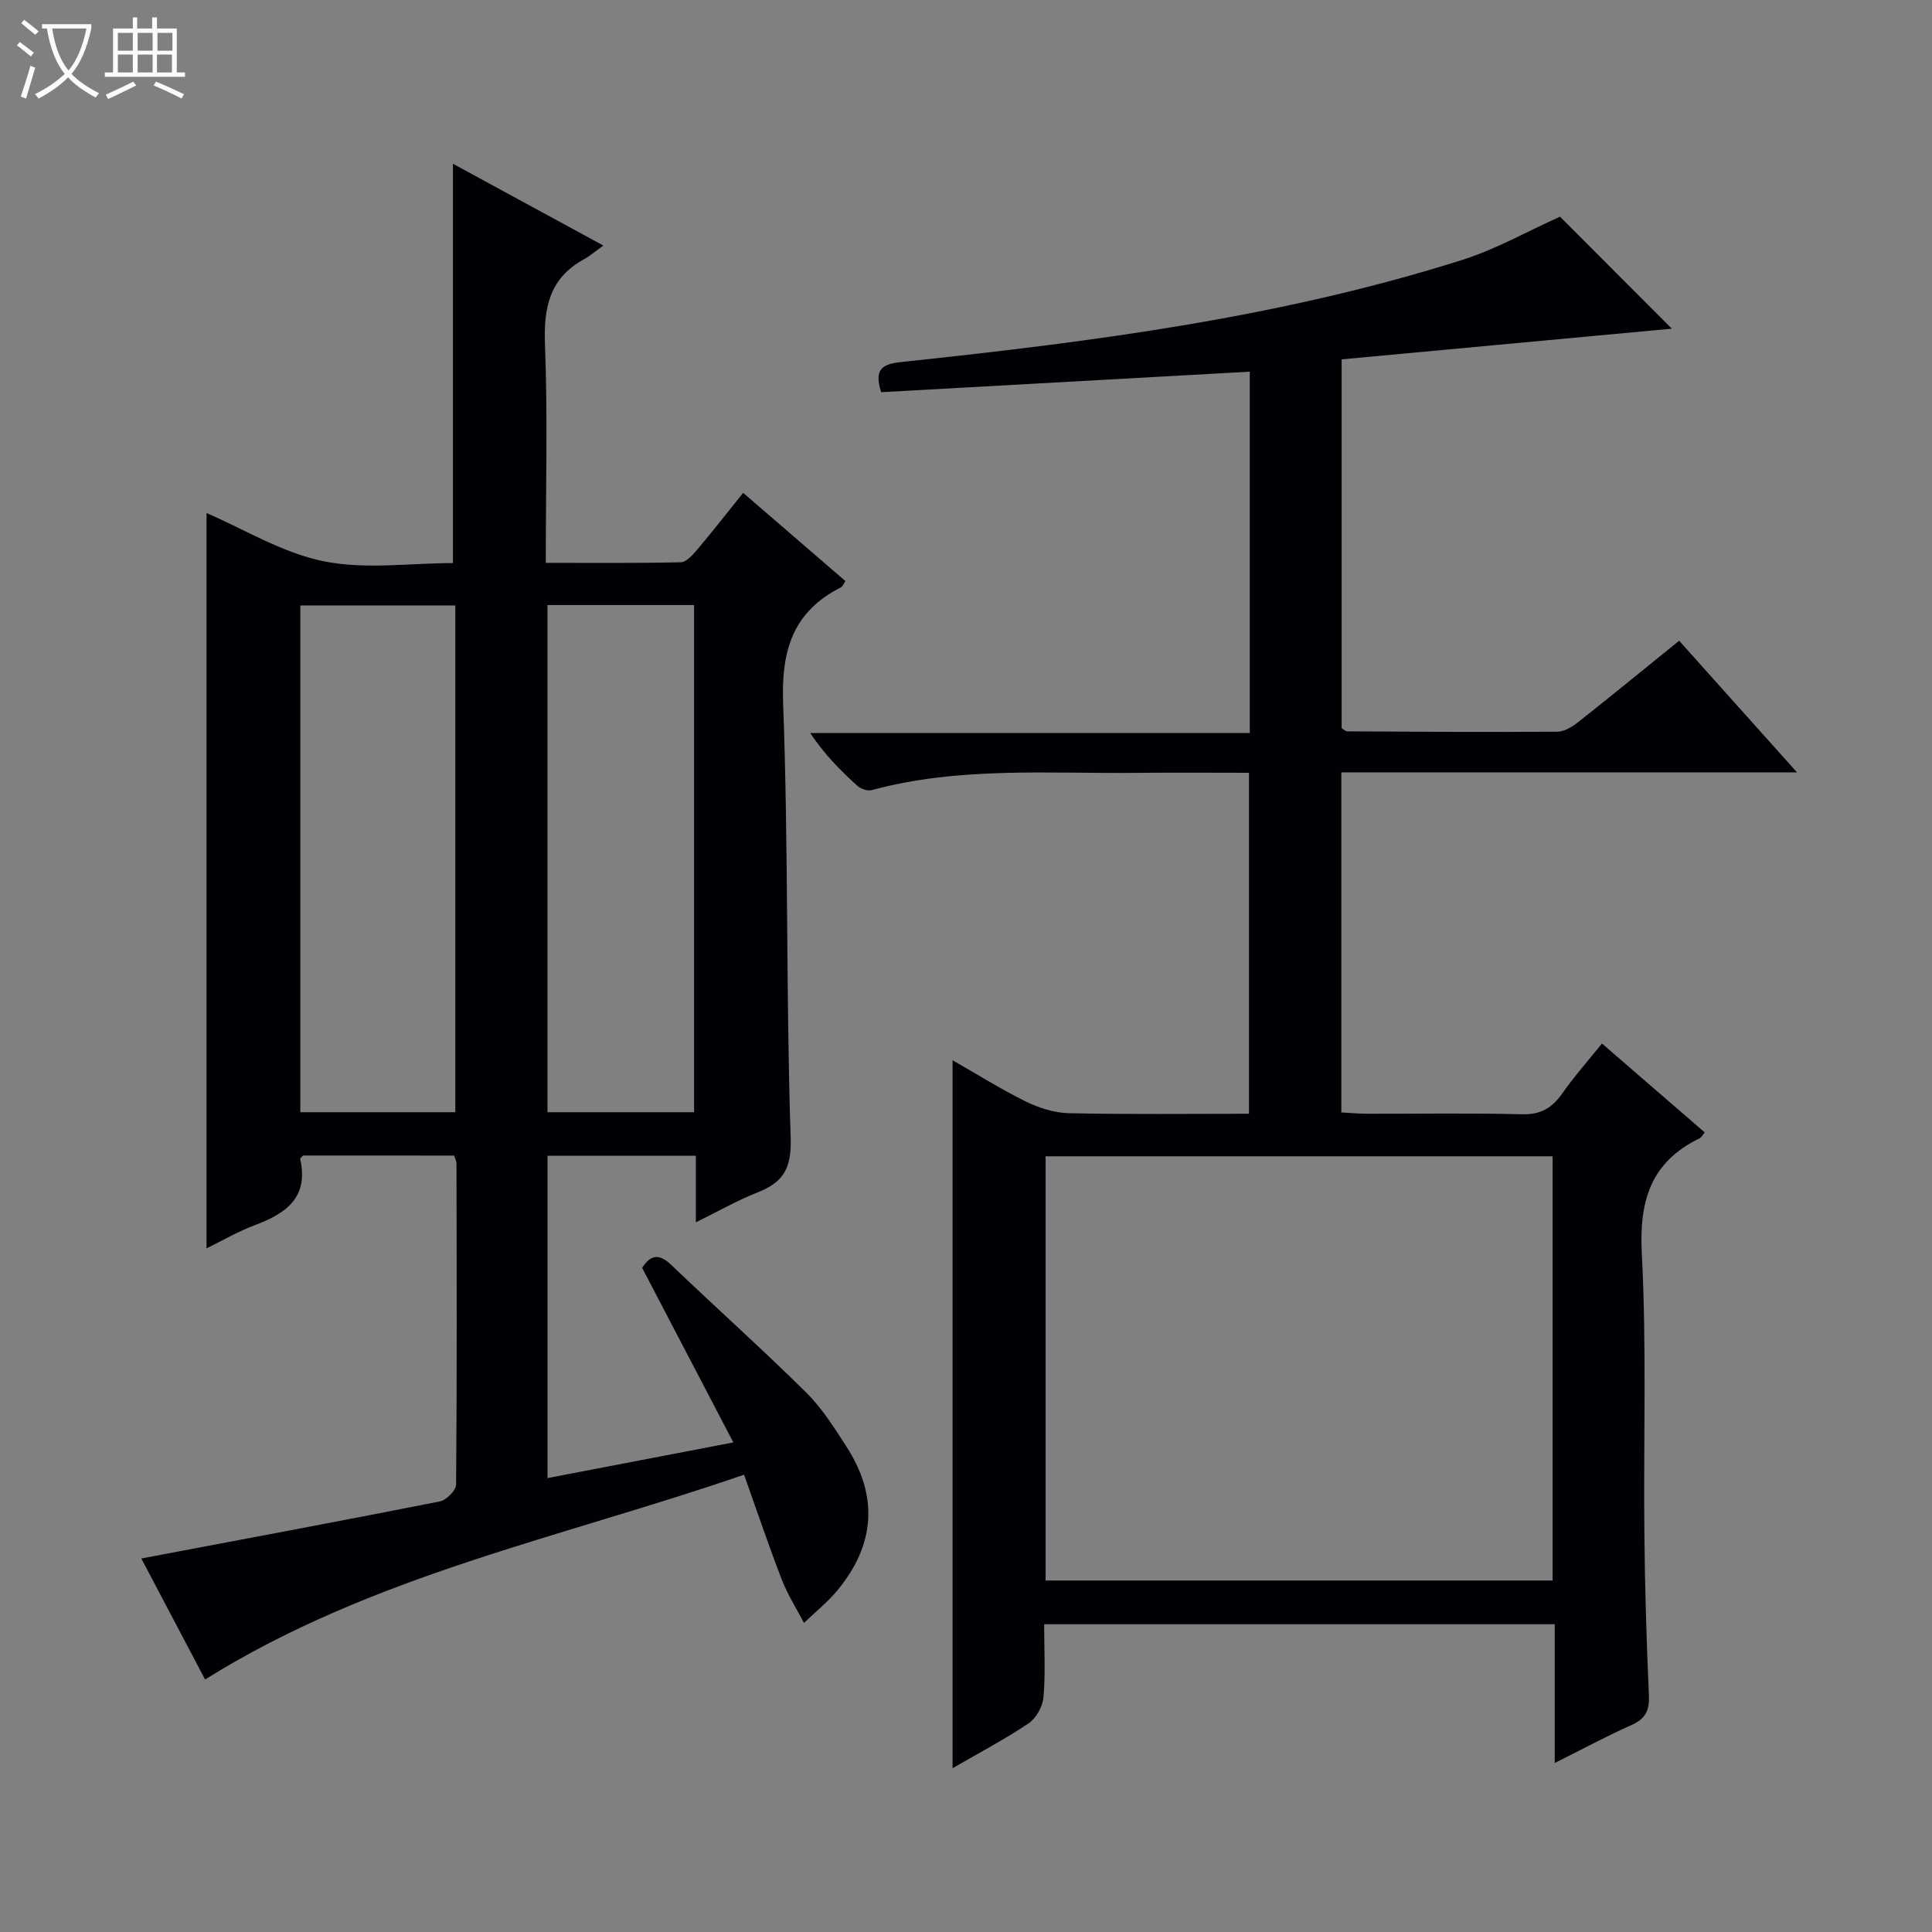 <svg enable-background="new 0 0 400 400" viewBox="0 0 400 400" xmlns="http://www.w3.org/2000/svg"><rect x="0" y="0" width="400" height="400" fill="#808080" stroke="none"/><path d="m6.4 11.7c-1-.8-1.9-1.6-2.9-2.3l.6-.7c.9.7 1.9 1.4 2.9 2.2zm-2.1 8.3c.7-2.1 1.4-4.2 2-6.4.2.1.6.3 1 .4-.7 2.3-1.3 4.4-1.9 6.4zm3-12.8c-1.1-.9-2.1-1.7-2.9-2.4l.6-.7c1 .8 2 1.5 3 2.4zm1.4-1.3v-.9h10.2v.9c-.9 4.2-2.3 7.3-4.1 9.4 1.3 1.4 3.2 2.7 5.7 4-.2.2-.4.5-.7.9-2.5-1.4-4.4-2.7-5.7-4.2-1.4 1.5-3.5 3-6.1 4.4 0 0 0 0-.1-.1-.3-.4-.5-.7-.7-.8 2.7-1.3 4.7-2.8 6.2-4.2-1.8-2.2-3-5.3-3.7-9.4zm9.2 0h-7.1c.6 3.8 1.7 6.7 3.4 8.7 1.7-2.1 2.9-4.8 3.7-8.7z" fill="#fcfbfa"/><path d="m31.6 3.6h.9v2.3h4.1v9.1h1.7v.9h-16.6v-.9h1.7v-9.1h4.1v-2.3h.9v2.3h3.1v-2.3zm-4 13.3.6.8c-1.9.9-3.8 1.9-5.8 2.8-.2-.3-.3-.6-.5-.9 2-.9 3.9-1.8 5.7-2.7zm-3.2-10.1v3.7h3.1v-3.7zm0 4.5v3.7h3.1v-3.7zm4.1-4.5v3.7h3.1v-3.7zm0 4.5v3.7h3.1v-3.7zm9.1 9.1c-2.1-1.1-4.1-2-5.8-2.7l.5-.8c2.2.9 4.1 1.8 5.8 2.6zm-1.9-13.6h-3.1v3.7h3.1zm-3.2 4.5v3.7h3.1v-3.7z" fill="#fcfbfa"/><g fill="#010105"><path d="m154.05 305.32c-37.81 13.05-77.02 20.8-111.59 42.4-4.24-8.04-8.78-16.66-13.2-25.05 20.77-3.93 41.3-7.76 61.79-11.81 1.35-.27 3.37-2.27 3.38-3.48.19-22.16.12-44.32.08-66.49 0-.47-.26-.93-.48-1.64-10.43 0-20.86 0-31.3-.01-.2.24-.61.54-.57.74 1.77 7.91-2.9 11.25-9.34 13.65-3.53 1.32-6.83 3.26-10.06 4.83 0-51.01 0-101.69 0-152.24 7.68 3.3 15.61 8.21 24.19 9.97 8.61 1.77 17.86.39 26.83.39 0-27.66 0-54.85 0-82.67 9.89 5.38 19.99 10.87 31.14 16.93-1.62 1.15-2.76 2.15-4.06 2.86-7.06 3.89-8.32 9.94-8.03 17.56.57 14.8.17 29.64.17 45.27 9.47 0 18.71.09 27.95-.12 1.16-.03 2.46-1.51 3.38-2.59 3.11-3.68 6.07-7.48 9.53-11.78 7.16 6.17 14.14 12.2 21.18 18.27-.38.55-.57 1.11-.94 1.3-9.99 5.06-12.37 13.07-11.96 24.06 1.12 29.94.57 59.95 1.56 89.9.21 6.43-1.58 9.23-6.93 11.34-4.13 1.63-8.02 3.86-12.7 6.16 0-4.83 0-9.18 0-13.79-10.5 0-20.43 0-30.71 0v66.74c12.55-2.41 24.98-4.79 38.47-7.38-6.48-12.42-12.61-24.15-18.88-36.14 1.57-2.45 3.28-3.24 6.03-.61 9.26 8.86 18.82 17.41 27.93 26.41 3.26 3.22 5.79 7.27 8.31 11.16 6.69 10.32 5.97 20.37-1.84 29.8-2.04 2.47-4.61 4.51-6.93 6.75-1.54-2.97-3.37-5.83-4.57-8.93-2.69-6.93-5.06-13.98-7.83-21.76zm-59.78-179.97c-10.88 0-21.44 0-32.09 0v104.92h32.09c0-35.19 0-70.05 0-104.92zm49.43-.08c-10.42 0-20.35 0-30.35 0v105h30.35c0-35.09 0-69.85 0-105z"/><path d="m331.67 216.05c7.2 6.23 14.22 12.3 21.27 18.4-.42.5-.66 1.04-1.07 1.23-10.15 4.93-12.53 12.99-11.95 23.93 1.01 19.28.33 38.64.53 57.96.11 11.15.44 22.29.94 33.43.14 3.13-.71 4.86-3.61 6.15-5.13 2.28-10.08 4.96-15.89 7.86 0-10.04 0-19.25 0-28.73-35.45 0-70.33 0-105.71 0 0 5.23.29 10.22-.14 15.14-.17 1.91-1.51 4.32-3.08 5.38-4.93 3.31-10.22 6.09-15.74 9.29 0-48.9 0-97.33 0-146.57 5.22 2.97 10.09 6.05 15.24 8.57 2.72 1.33 5.9 2.33 8.89 2.39 12.3.26 24.6.11 37.24.11 0-23.68 0-46.88 0-70.59-7.78 0-15.4-.07-23.02.01-18.43.2-36.98-1.34-55.11 3.58-.87.24-2.28-.29-3-.94-3.44-3.12-6.73-6.41-9.71-10.88h91c0-25.32 0-49.77 0-74.82-25.56 1.42-50.99 2.84-76.31 4.25-1.79-5.49 1.03-5.92 4.89-6.33 39-4.13 77.86-9.16 115.42-21.06 7.03-2.23 13.57-5.96 20.23-8.95 7.61 7.62 15.68 15.71 23.15 23.19-22.07 2.05-45.09 4.19-68.36 6.35v76.37c.36.2.78.65 1.2.65 14.49.08 28.99.18 43.48.07 1.46-.01 3.11-1.05 4.34-2.02 6.92-5.46 13.73-11.05 20.86-16.81 7.98 8.91 15.82 17.67 24.4 27.25-32.03 0-63.04 0-94.34 0v70.41c1.86.1 3.63.26 5.39.27 10.66.02 21.33-.17 31.99.11 3.82.1 6.18-1.24 8.29-4.22 2.47-3.53 5.34-6.77 8.29-10.43zm-10.22 111.18c0-29.56 0-58.75 0-87.83-35.24 0-70.11 0-104.97 0v87.83z"/></g></svg>